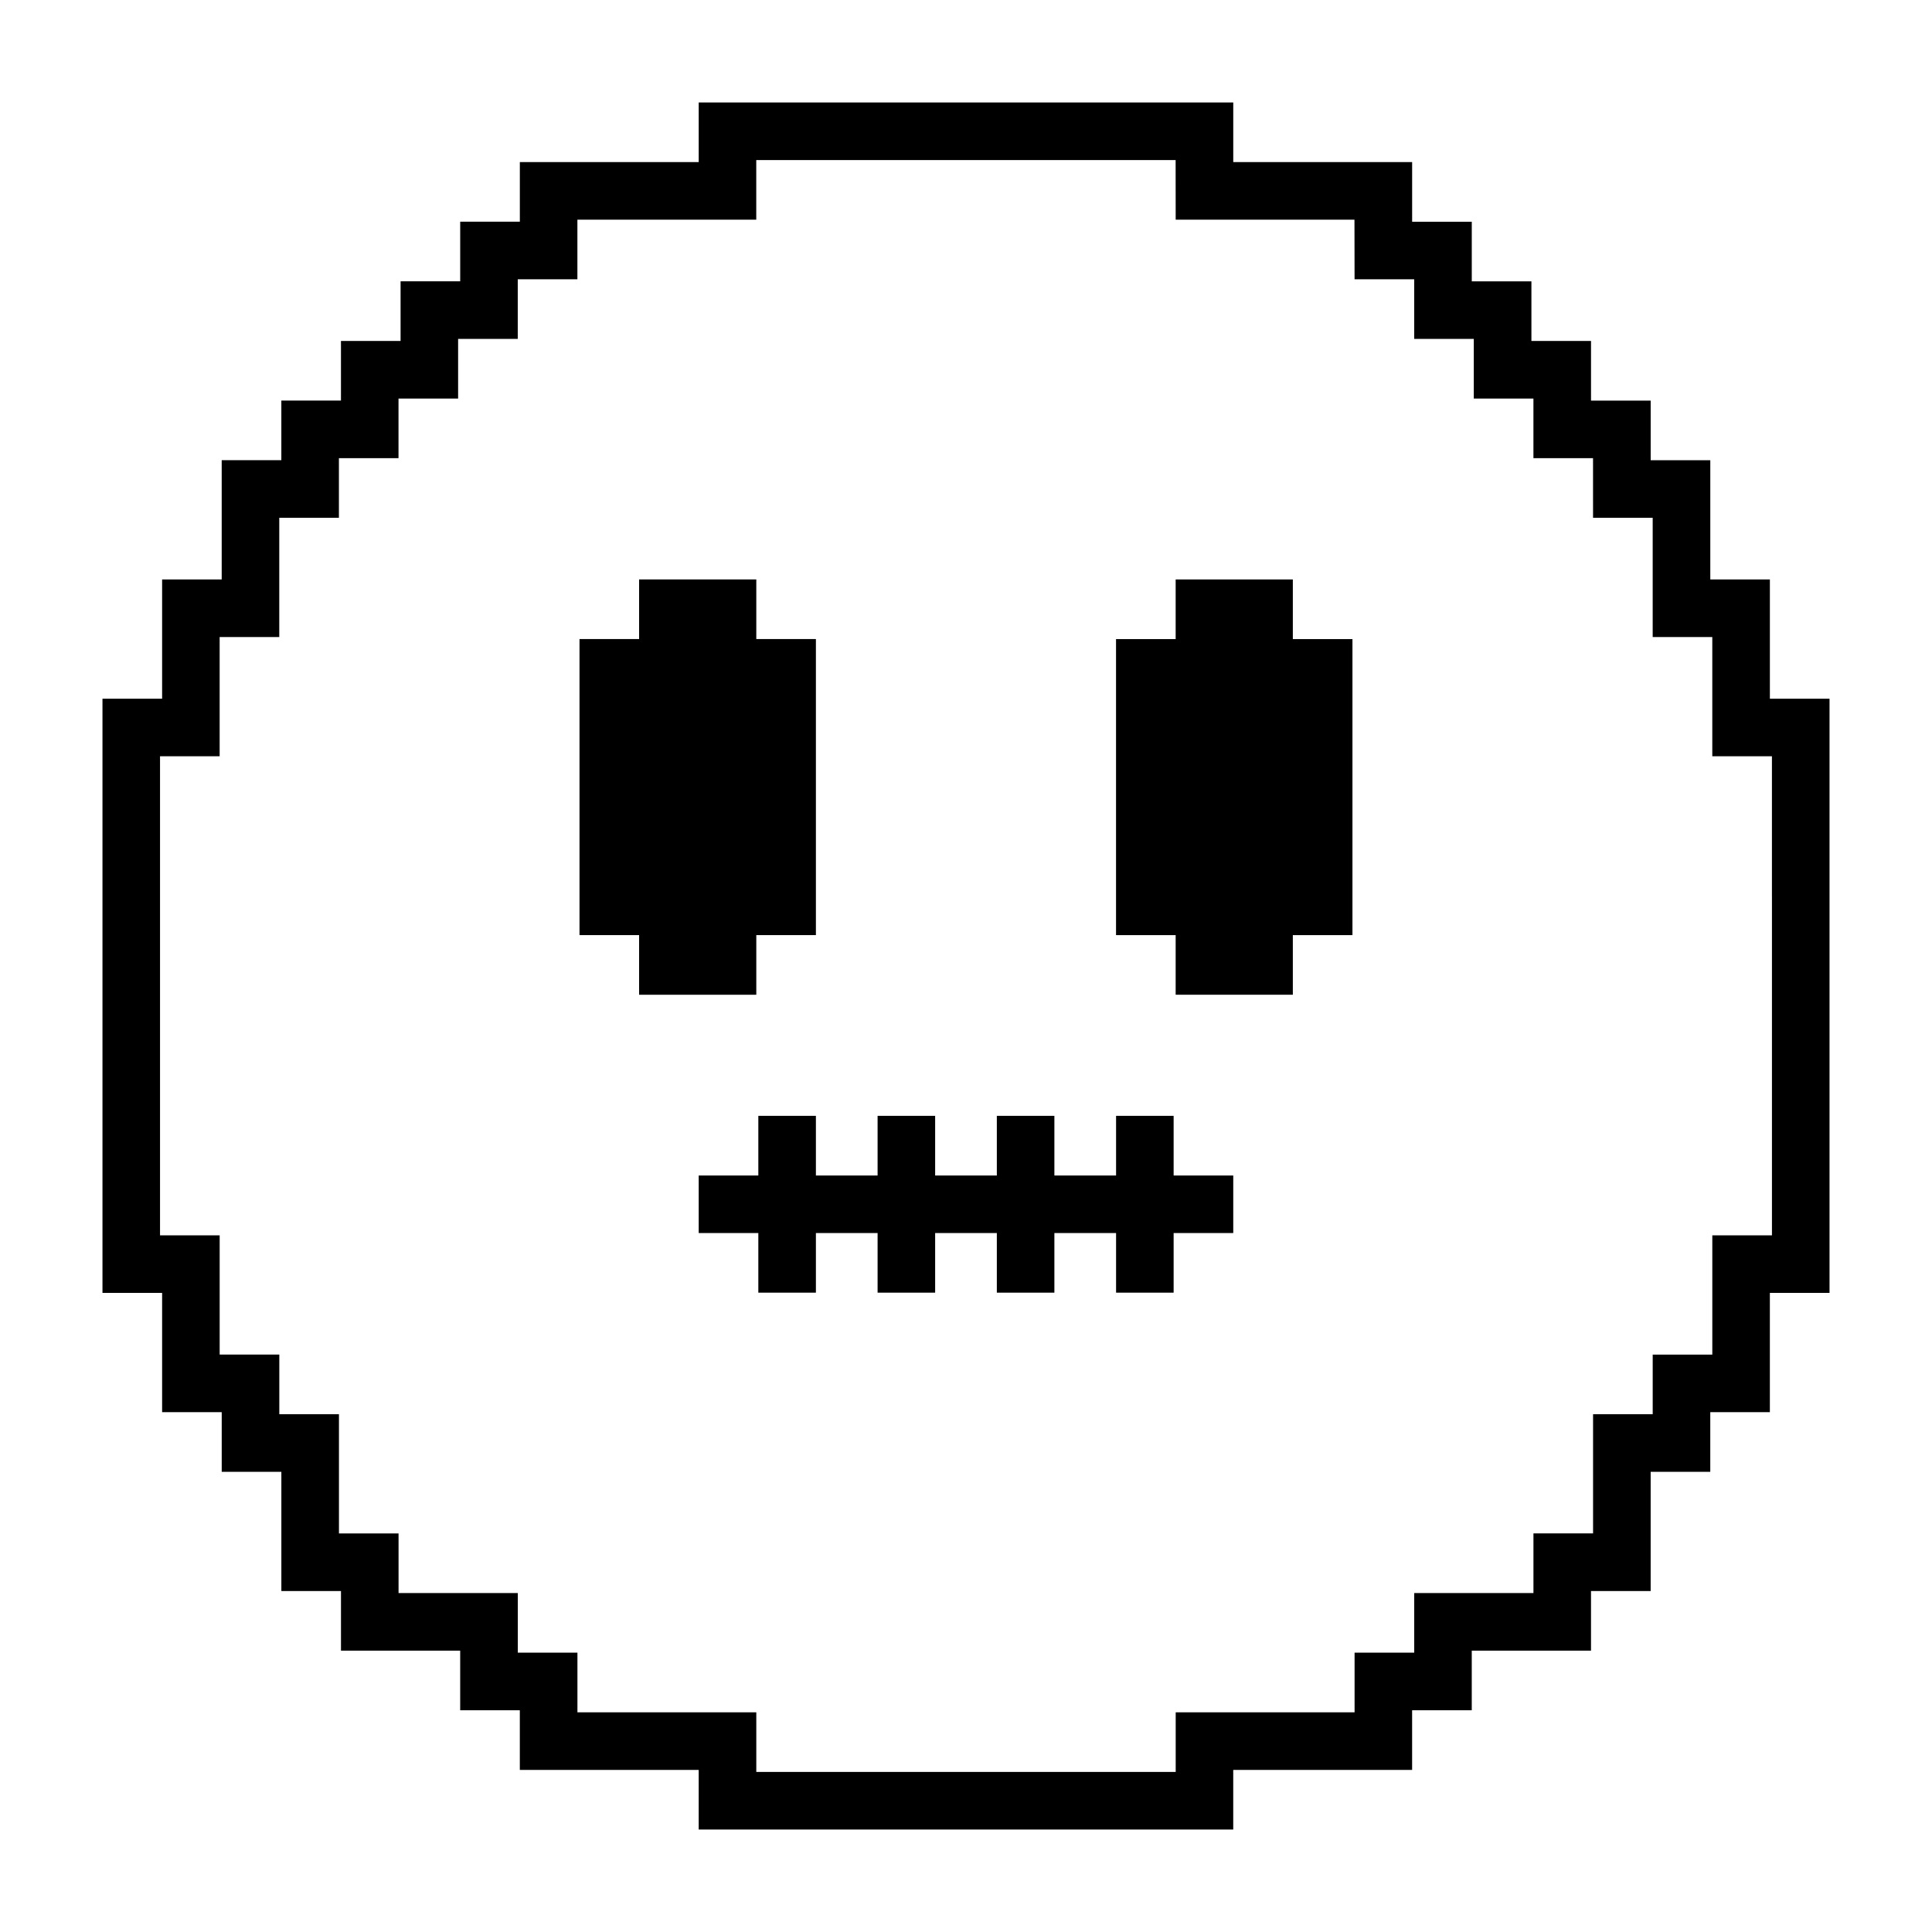 <svg xmlns="http://www.w3.org/2000/svg" xmlns:xlink="http://www.w3.org/1999/xlink" version="1.1" id="Layer_1" x="0px" y="0px" width="100px" height="100px" viewBox="0 0 100 100" enable-background="new 0 0 100 100" xml:space="preserve">
<path d="M91.716,36.166h-0.107v-6.173h-3.084v-6.172h-3.086v-3.086h-3.088v-3.086h-3.085v-3.087h-3.087v-3.086h-3.087V8.39h-9.259  V5.304H36.165V8.39h-9.258v3.086H23.82v3.085h-3.086v3.087h-3.086v3.086h-3.086v3.086h-3.087v6.172H8.391v6.173H5.304V66.92h3.087  v6.174h3.085v3.086h3.087v6.172h3.086v3.086h2.979h0.106h2.979h0.106l0,0v3.086h3.087v3.086h9.258v3.086h27.668v-3.086h9.259v-3.086  h3.087v-3.086h6.172v-3.086h3.088V76.18h3.086v-3.086h3.084V66.92h3.088V36.166H91.716z M91.716,46.41v4.665v12.867h-3.087v6.172  h-3.085v2.98v0.105h-0.105h-2.592h-0.39v1.248v1.732v0.105v2.98v0.105h-0.106h-1.975h-1.005v0.553v2.533h-6.172v3.086h-3.086v3.088  h-9.259v3.086H39.146v-0.107v-1.178v-1.801h-9.258v-0.107v-0.975v-2.006h-1.361h-1.619h-0.106v-0.105v-1.492v-1.488H25.31H23.82  h-0.106h-2.979h-0.106v-0.105v-1.287v-1.693h-3.085v-6.172h-3.087v-3.086h-3.087v-6.172H8.283V39.145l0,0h3.086v-6.172l0,0h0.106  h2.98v-6.172l0,0h3.087v-3.087l0,0h3.085v-2.979v-0.106l0,0h0.106l0,0h2.979v-2.98v-0.107h3.087v-3.086l0,0h3.087v-3.085h9.258  V8.284v0h21.706l0.003,3.087h9.254l0.005,3.085h3.086v3.086h3.085v3.087h3.087v3.085h3.085l0.001,3.087h3.087v6.172h3.085v6.172  h3.087V46.41z"/>
<polygon points="60.747,60.844 60.747,57.756 57.768,57.756 57.768,60.844 54.575,60.844 54.575,57.756 51.596,57.756   51.596,60.844 48.403,60.844 48.403,57.756 45.424,57.756 45.424,60.844 42.231,60.844 42.231,57.756 39.251,57.756 39.251,60.844   36.165,60.844 36.165,63.822 39.251,63.822 39.251,66.908 42.231,66.908 42.231,63.822 45.424,63.822 45.424,66.469 45.424,66.908   48.403,66.908 48.403,66.469 48.403,63.822 51.596,63.822 51.596,66.908 54.575,66.908 54.575,63.822 57.768,63.822 57.768,66.908   60.747,66.908 60.747,63.822 63.833,63.822 63.833,60.844 "/>
<g>
	<path d="M29.995,33.077v2.98v9.365v2.979h2.063h0.915h0.107v3.087h6.066v-3.087h3.085v-2.979v-9.365v-2.98h-3.085v-3.086h-6.066   v3.086H29.995z"/>
	<path d="M57.766,33.079v2.98v9.363v2.98h2.064h0.916h0.106v3.085h6.065v-3.085h3.086v-2.98v-9.363v-2.98h-3.086v-3.087h-6.065   v3.087H57.766z"/>
</g>
</svg>